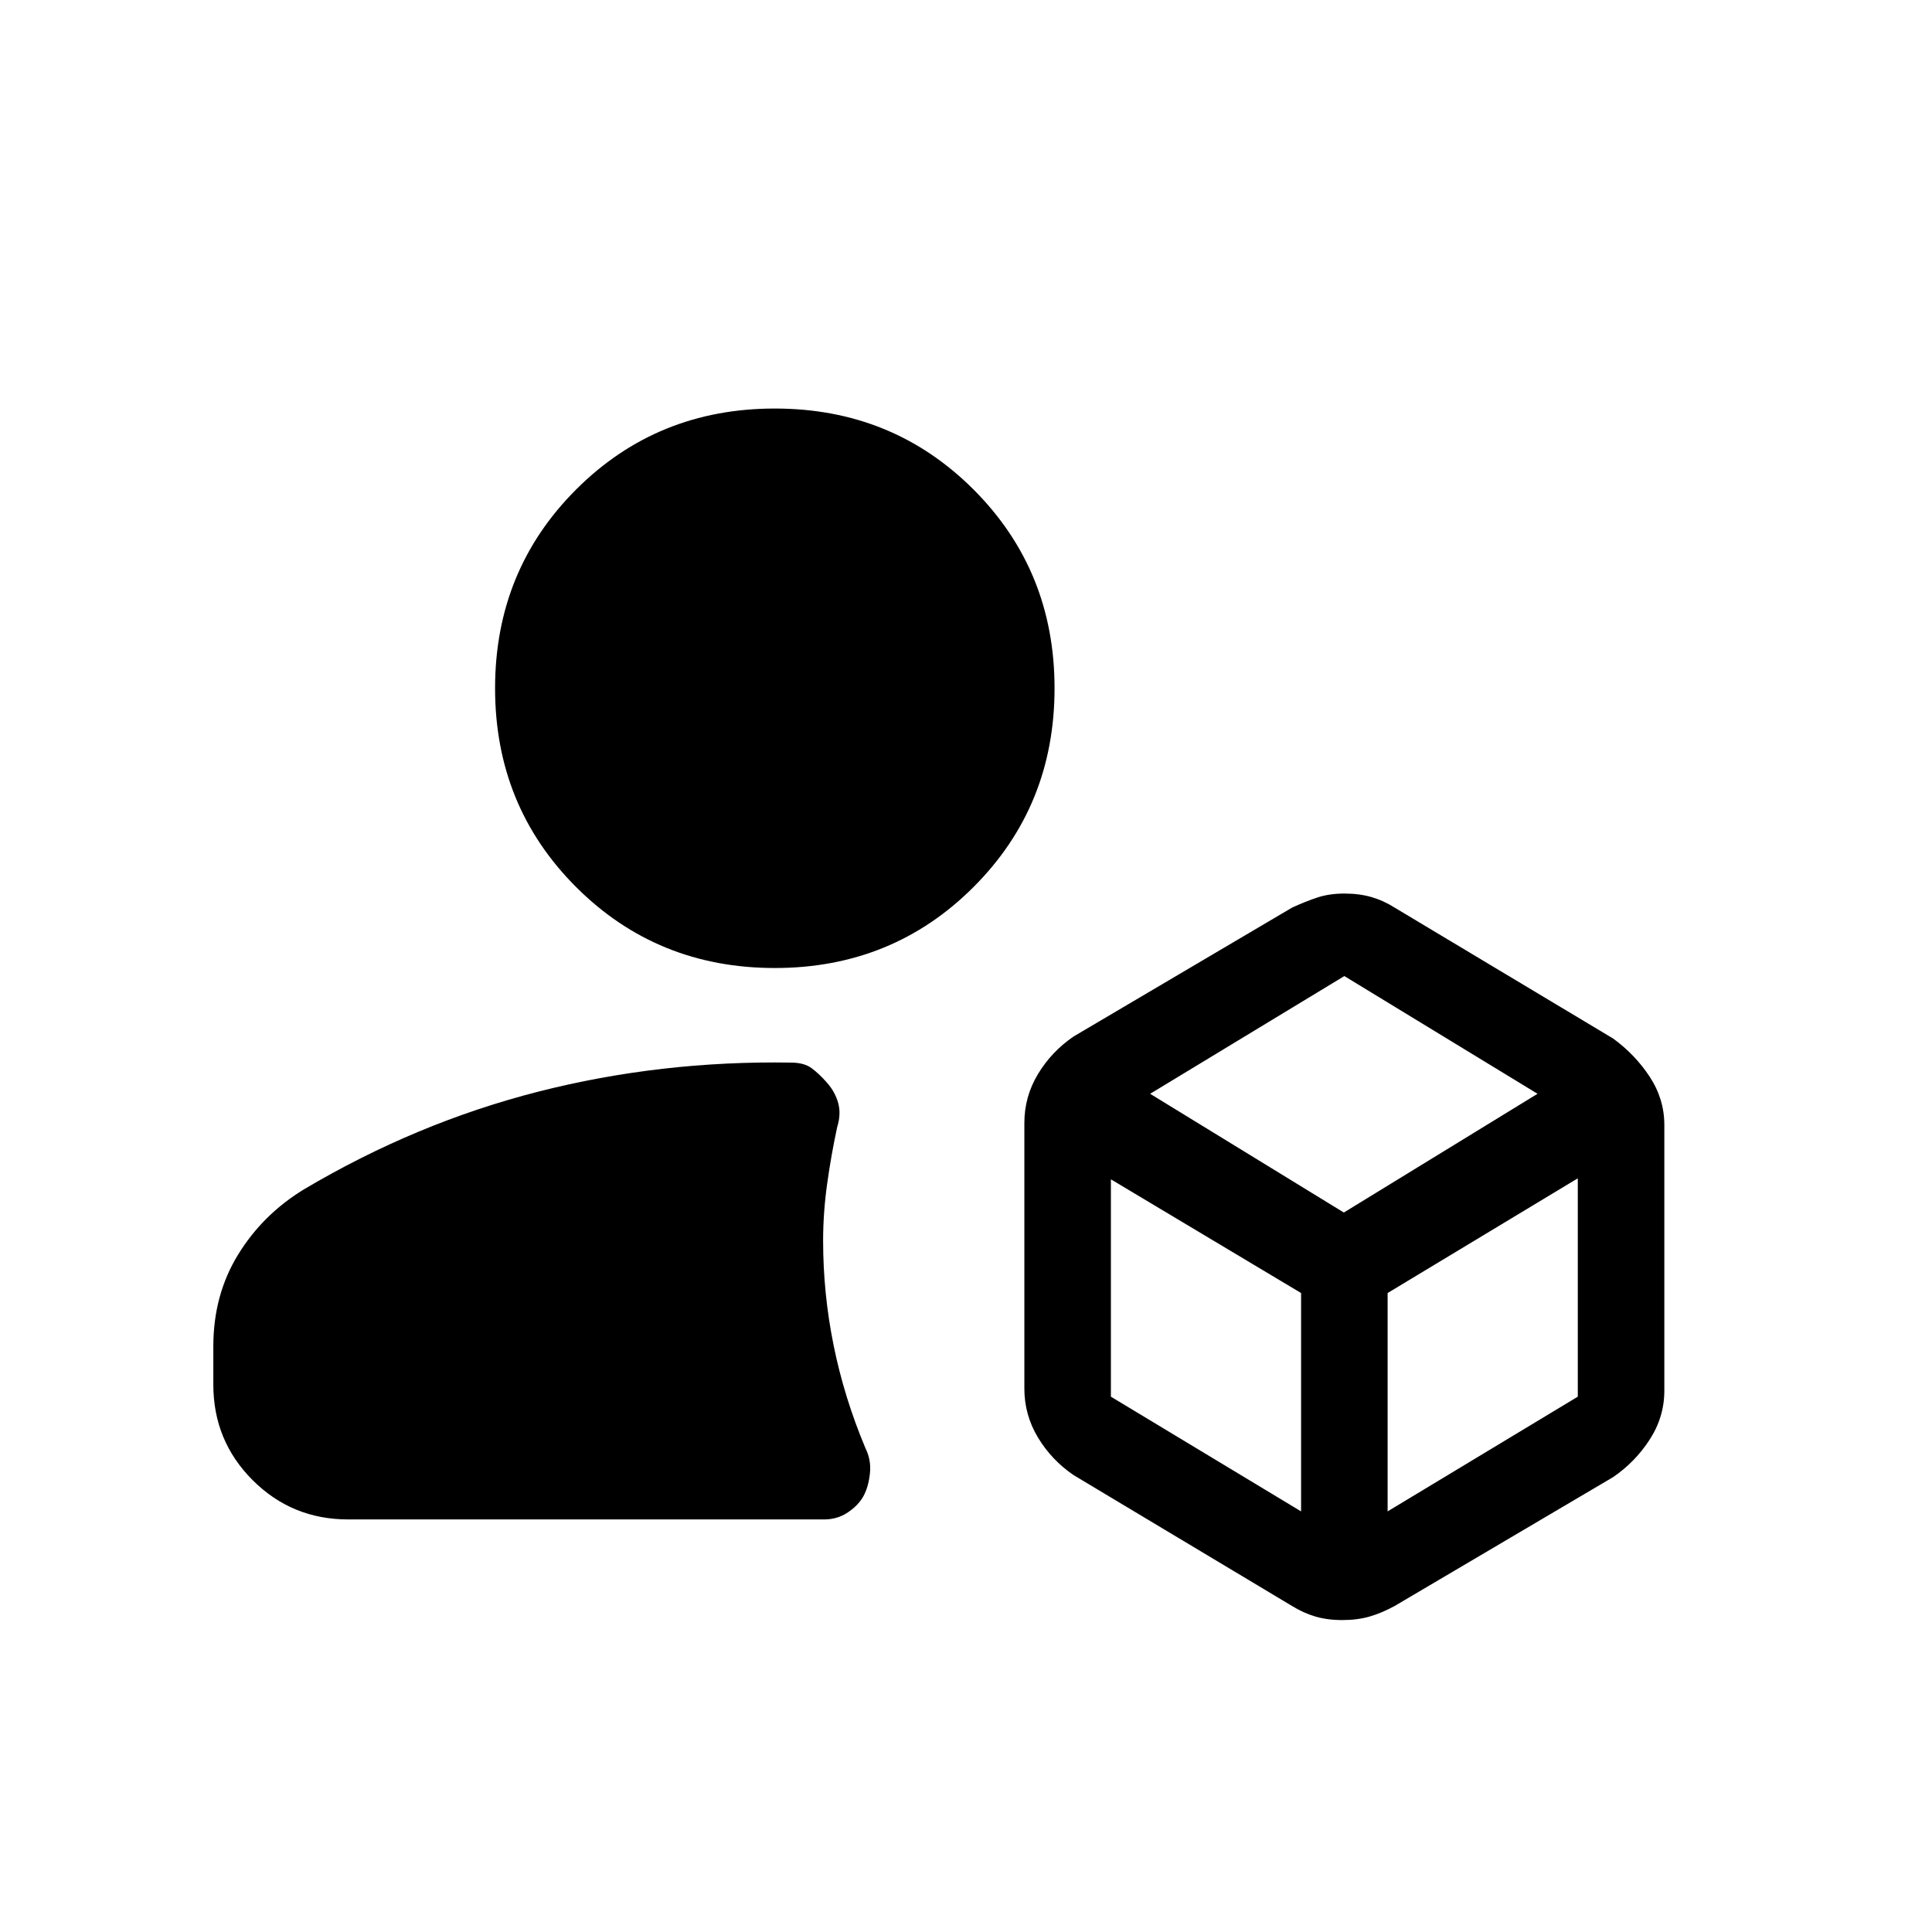<svg xmlns="http://www.w3.org/2000/svg" height="20" viewBox="0 -960 960 960" width="20"><path d="M666.97-155q-7.47 0-13.45-1.78-5.98-1.78-11.52-5.22l-108.5-65q-11-7.5-17.75-18.72Q509-256.93 509-270v-132q0-13.07 6.75-24.28Q522.5-437.5 533.5-445L642-509q6.5-3 12.49-5t13.48-2q7.49 0 13.51 1.75T693-509l108.5 65q11 8 18.25 19.06Q827-413.88 827-401v132q0 13.07-7.25 24.28Q812.5-233.5 801.5-226L693-162q-6.54 3.56-12.55 5.28-6 1.72-13.48 1.72ZM173-205q-27.94 0-47.47-19.53Q106-244.06 106-272v-19q0-25.5 12.25-45.5T151-369q55.84-33.11 116.57-48.59Q328.31-433.06 393-432q6.5 0 10.25 2.75t7.75 7.32q4 4.57 5.5 10.04 1.5 5.46-.5 11.89-3 13.88-5 28.25t-2 28.25q0 26.31 5.25 52.16Q419.5-265.5 430-240.5q3 6 2.25 12.75T429-216.5q-2.5 4.5-7.71 8T409.5-205H173Zm212-274q-58.5 0-98.75-40.25T246-618q0-58.5 40.25-98.75T385-757q58.5 0 98.75 40.25T524-618q0 58.5-40.25 98.75T385-479Zm186.5 62.5 96.25 59 96.25-59-96-58.5-96.5 58.5Zm118 207.5 94.5-57v-108.5l-94.5 57V-209ZM552-266l94.5 57v-108.5L552-374v108Z"/></svg>